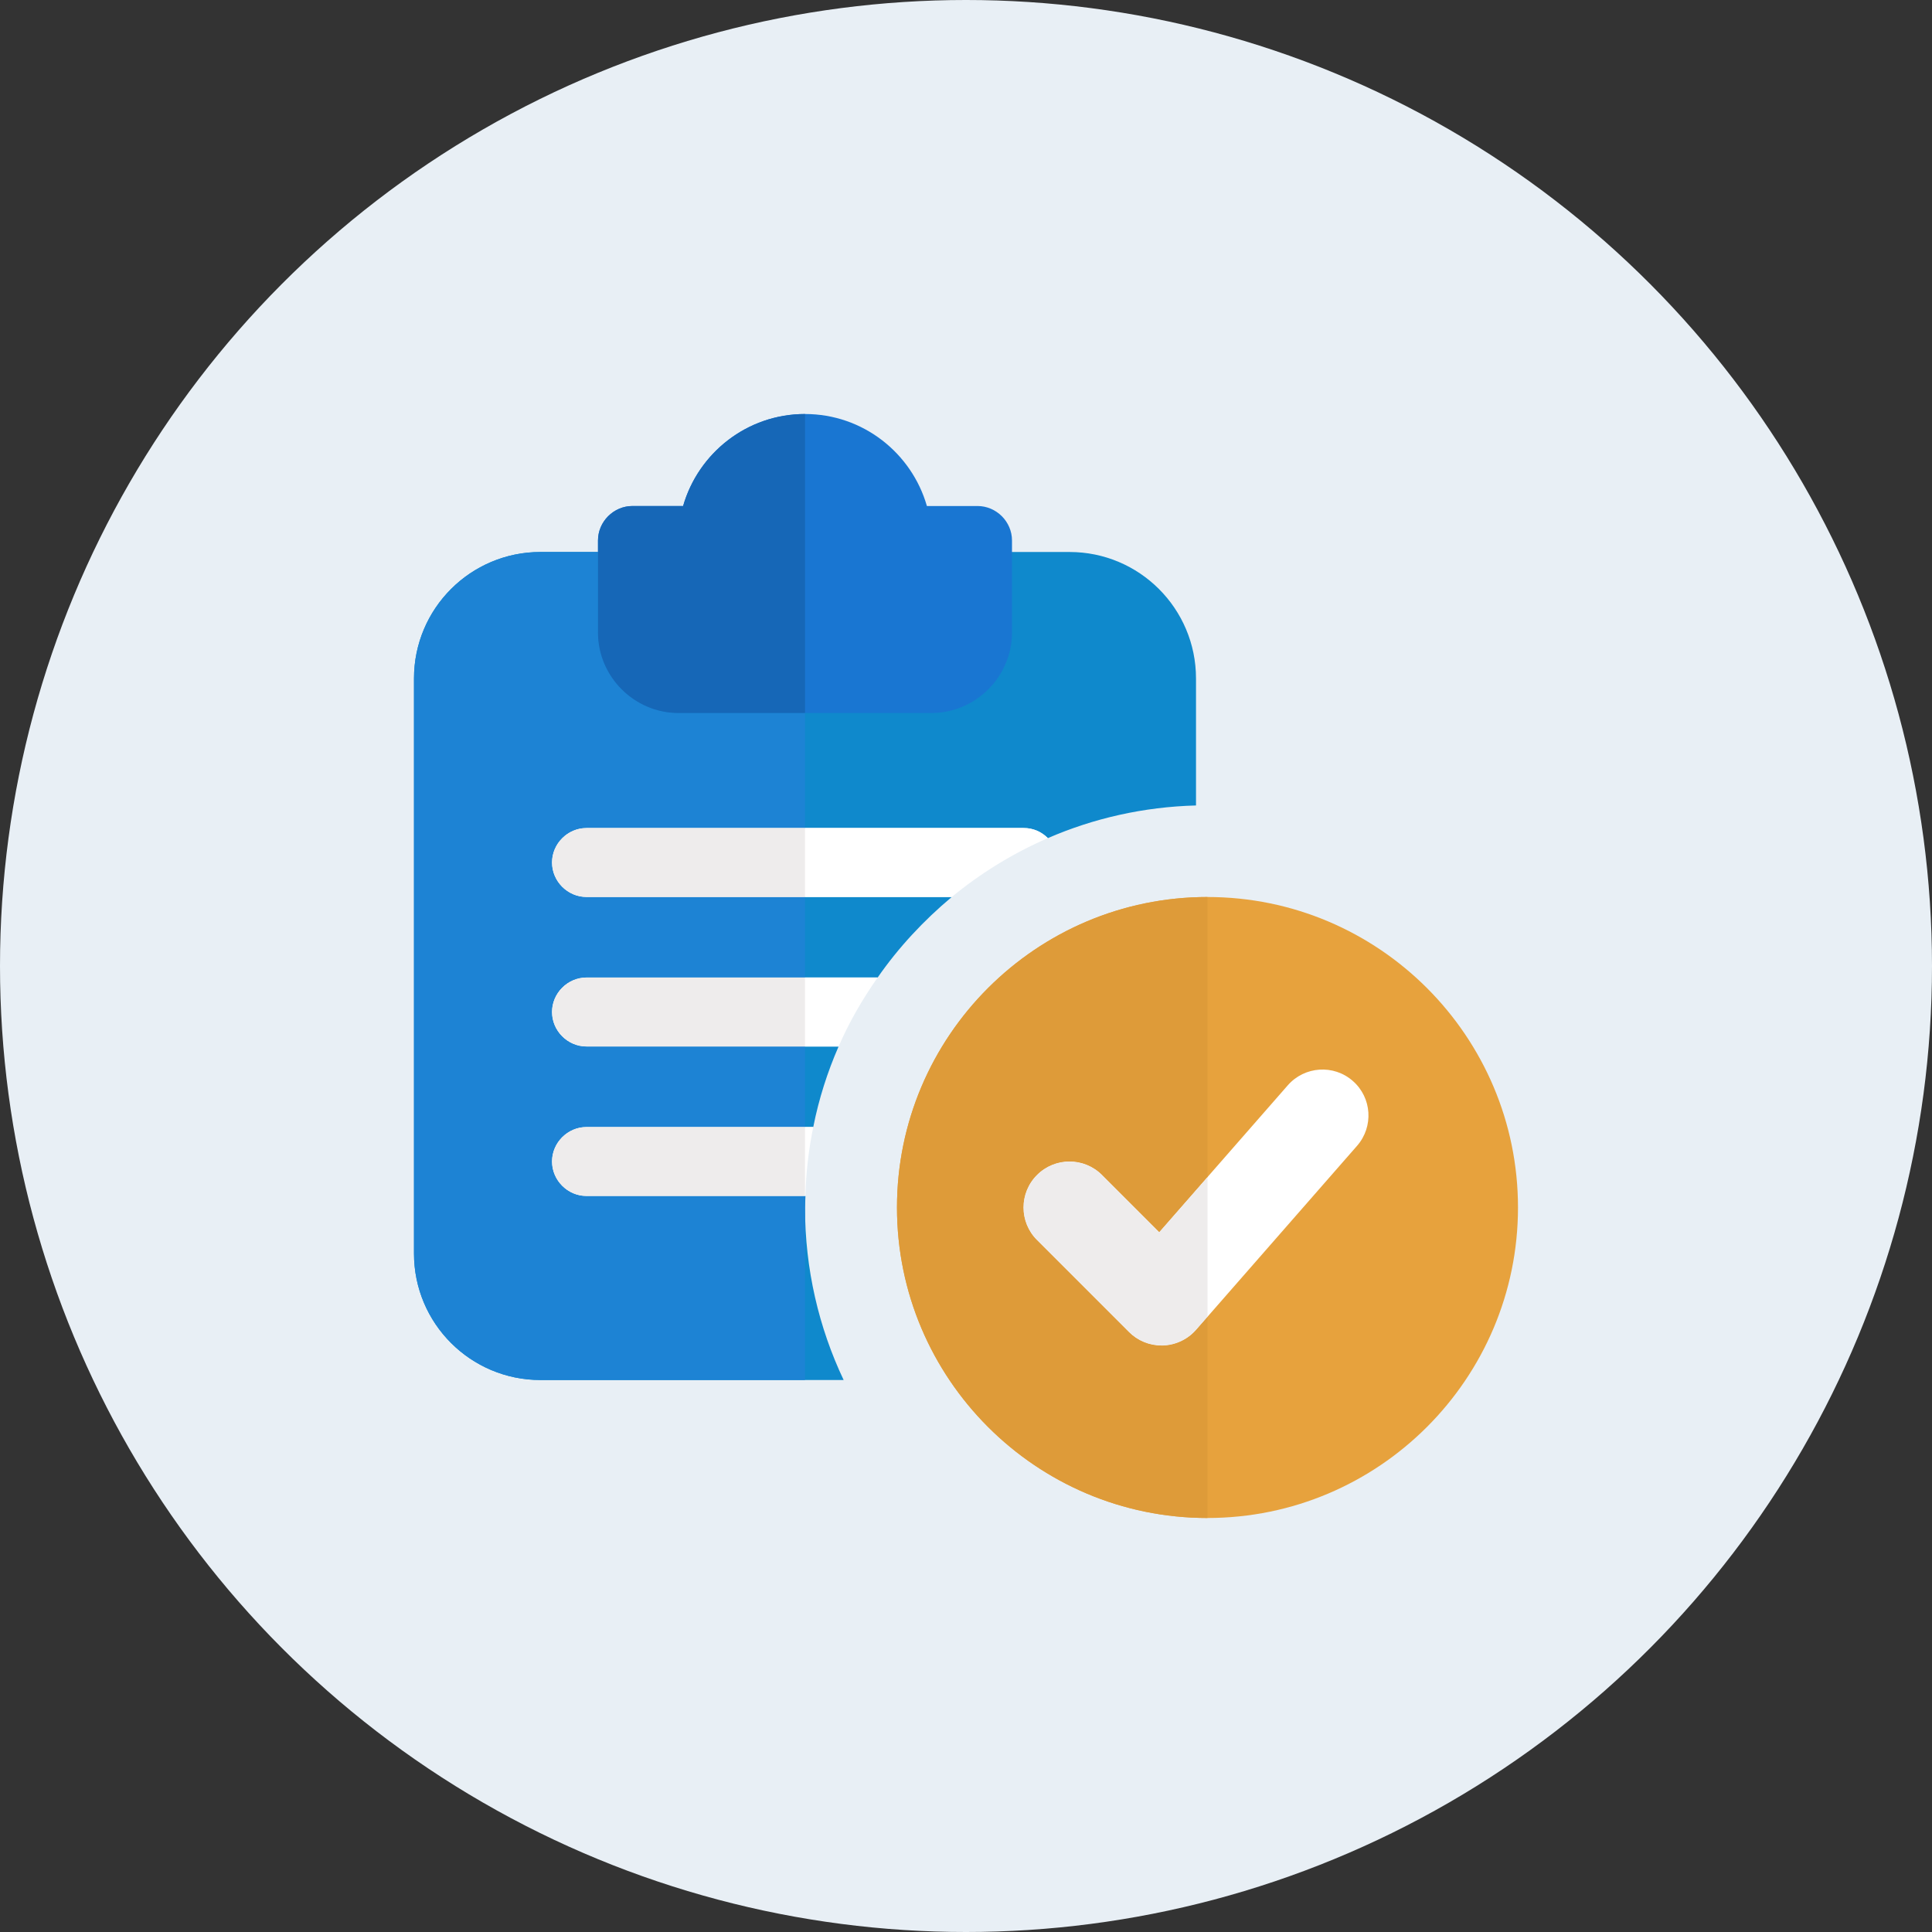<svg width="100" height="100" viewBox="0 0 100 100" fill="none"
  xmlns="http://www.w3.org/2000/svg">
  <rect x="0" y="0" width="100" height="100" fill="#333333" stroke="none"/>
  <defs>
    <clipPath id="clip0">
      <rect width="57.143" height="57.143" fill="white" transform="translate(21.428 21.429)"/>
    </clipPath>
  </defs>
  <circle cx="50" cy="50" r="50" fill="#E8EFF5"/>
  <g clip-path="url(#clip0)">
    <path d="M55.357 28.571H27.976C24.357 28.571 21.428 31.5 21.428 35.119V64.881C21.428 68.5 24.357 71.429 27.976 71.429H43.667C42.381 68.714 41.667 65.691 41.667 62.5L41.69 61.905H30.357C29.381 61.905 28.571 61.095 28.571 60.119C28.571 59.143 29.381 58.333 30.357 58.333H42.095C42.381 56.881 42.833 55.476 43.405 54.167H30.357C29.381 54.167 28.571 53.357 28.571 52.381C28.571 51.405 29.381 50.595 30.357 50.595H45.428C46.5 49.048 47.809 47.643 49.262 46.429H30.357C29.381 46.429 28.571 45.619 28.571 44.643C28.571 43.667 29.381 42.857 30.357 42.857H52.976C53.476 42.857 53.905 43.048 54.238 43.381C56.595 42.357 59.19 41.762 61.905 41.691V35.119C61.905 31.5 58.976 28.571 55.357 28.571V28.571Z" fill="#0F89CC"/>
    <path d="M50.595 26.191H47.976C47.191 23.452 44.667 21.429 41.667 21.429C38.667 21.429 36.143 23.452 35.357 26.191H32.738C31.762 26.191 30.952 27 30.952 27.976V32.738C30.952 35.024 32.833 36.905 35.119 36.905H48.214C50.5 36.905 52.381 35.024 52.381 32.738V27.976C52.381 27 51.571 26.191 50.595 26.191Z" fill="#1976D2"/>
    <path d="M54.238 43.381C52.428 44.167 50.762 45.193 49.262 46.429H30.357C29.381 46.429 28.571 45.619 28.571 44.643C28.571 43.667 29.381 42.857 30.357 42.857H52.976C53.476 42.857 53.905 43.048 54.238 43.381Z" fill="white"/>
    <path d="M45.428 50.595C44.643 51.714 43.952 52.905 43.405 54.167H30.357C29.381 54.167 28.571 53.357 28.571 52.381C28.571 51.405 29.381 50.595 30.357 50.595H45.428Z" fill="white"/>
    <path d="M42.095 58.333C41.857 59.5 41.714 60.691 41.69 61.905H30.357C29.381 61.905 28.571 61.095 28.571 60.119C28.571 59.143 29.381 58.333 30.357 58.333H42.095Z" fill="white"/>
    <path d="M30.952 28.571H27.976C24.357 28.571 21.428 31.5 21.428 35.119V64.881C21.428 68.5 24.357 71.429 27.976 71.429H41.667V62.5V61.905H30.357C29.381 61.905 28.571 61.095 28.571 60.119C28.571 59.143 29.381 58.333 30.357 58.333H41.667V54.167H30.357C29.381 54.167 28.571 53.357 28.571 52.381C28.571 51.405 29.381 50.595 30.357 50.595H41.667V46.429H30.357C29.381 46.429 28.571 45.619 28.571 44.643C28.571 43.667 29.381 42.857 30.357 42.857H41.667V36.905H35.119C32.833 36.905 30.952 35.024 30.952 32.738V28.571Z" fill="#1D83D4"/>
    <path d="M41.667 21.429C38.667 21.429 36.143 23.452 35.357 26.191H32.738C31.762 26.191 30.952 27 30.952 27.976V28.571V32.738C30.952 35.024 32.833 36.905 35.119 36.905H41.667V21.429Z" fill="#1667B7"/>
    <path d="M41.666 42.857H30.357C29.381 42.857 28.571 43.667 28.571 44.643C28.571 45.619 29.381 46.429 30.357 46.429H41.666V42.857Z" fill="#EEECEC"/>
    <path d="M41.666 50.595H30.357C29.381 50.595 28.571 51.405 28.571 52.381C28.571 53.357 29.381 54.167 30.357 54.167H41.666V50.595Z" fill="#EEECEC"/>
    <path d="M41.666 58.333H30.357C29.381 58.333 28.571 59.143 28.571 60.119C28.571 61.095 29.381 61.905 30.357 61.905H41.666V58.333Z" fill="#EEECEC"/>
    <path d="M62.5 78.571C53.638 78.571 46.428 71.364 46.428 62.5C46.428 53.636 53.638 46.429 62.5 46.429C71.362 46.429 78.571 53.636 78.571 62.5C78.571 71.364 71.362 78.571 62.5 78.571Z" fill="#E7A23D"/>
    <path d="M60.119 69.643C59.488 69.643 58.883 69.391 58.436 68.945L53.674 64.183C52.743 63.252 52.743 61.748 53.674 60.817C54.605 59.886 56.109 59.886 57.041 60.817L60.002 63.779L66.659 56.171C67.526 55.186 69.029 55.081 70.019 55.948C71.01 56.812 71.107 58.314 70.243 59.305L61.91 68.829C61.476 69.326 60.857 69.619 60.198 69.643H60.119Z" fill="white"/>
    <path d="M62.5 46.429C53.638 46.429 46.428 53.636 46.428 62.5C46.428 71.364 53.638 78.571 62.5 78.571V68.155L61.909 68.829C61.476 69.326 60.857 69.619 60.197 69.643H60.119C59.488 69.643 58.883 69.391 58.436 68.945L53.674 64.183C52.743 63.252 52.743 61.748 53.674 60.817C54.138 60.352 54.748 60.119 55.357 60.119C55.967 60.119 56.576 60.352 57.04 60.817L60.002 63.779L62.5 60.924V46.429Z" fill="#DE9B39"/>
    <path d="M55.357 60.119C54.748 60.119 54.138 60.352 53.674 60.817C52.743 61.748 52.743 63.252 53.674 64.183L58.436 68.945C58.883 69.393 59.488 69.643 60.119 69.643H60.198C60.857 69.619 61.476 69.326 61.91 68.829L62.5 68.155V60.924L60.002 63.779L57.041 60.817C56.576 60.352 55.967 60.119 55.357 60.119V60.119Z" fill="#EEECEC"/>
  </g>
</svg>
